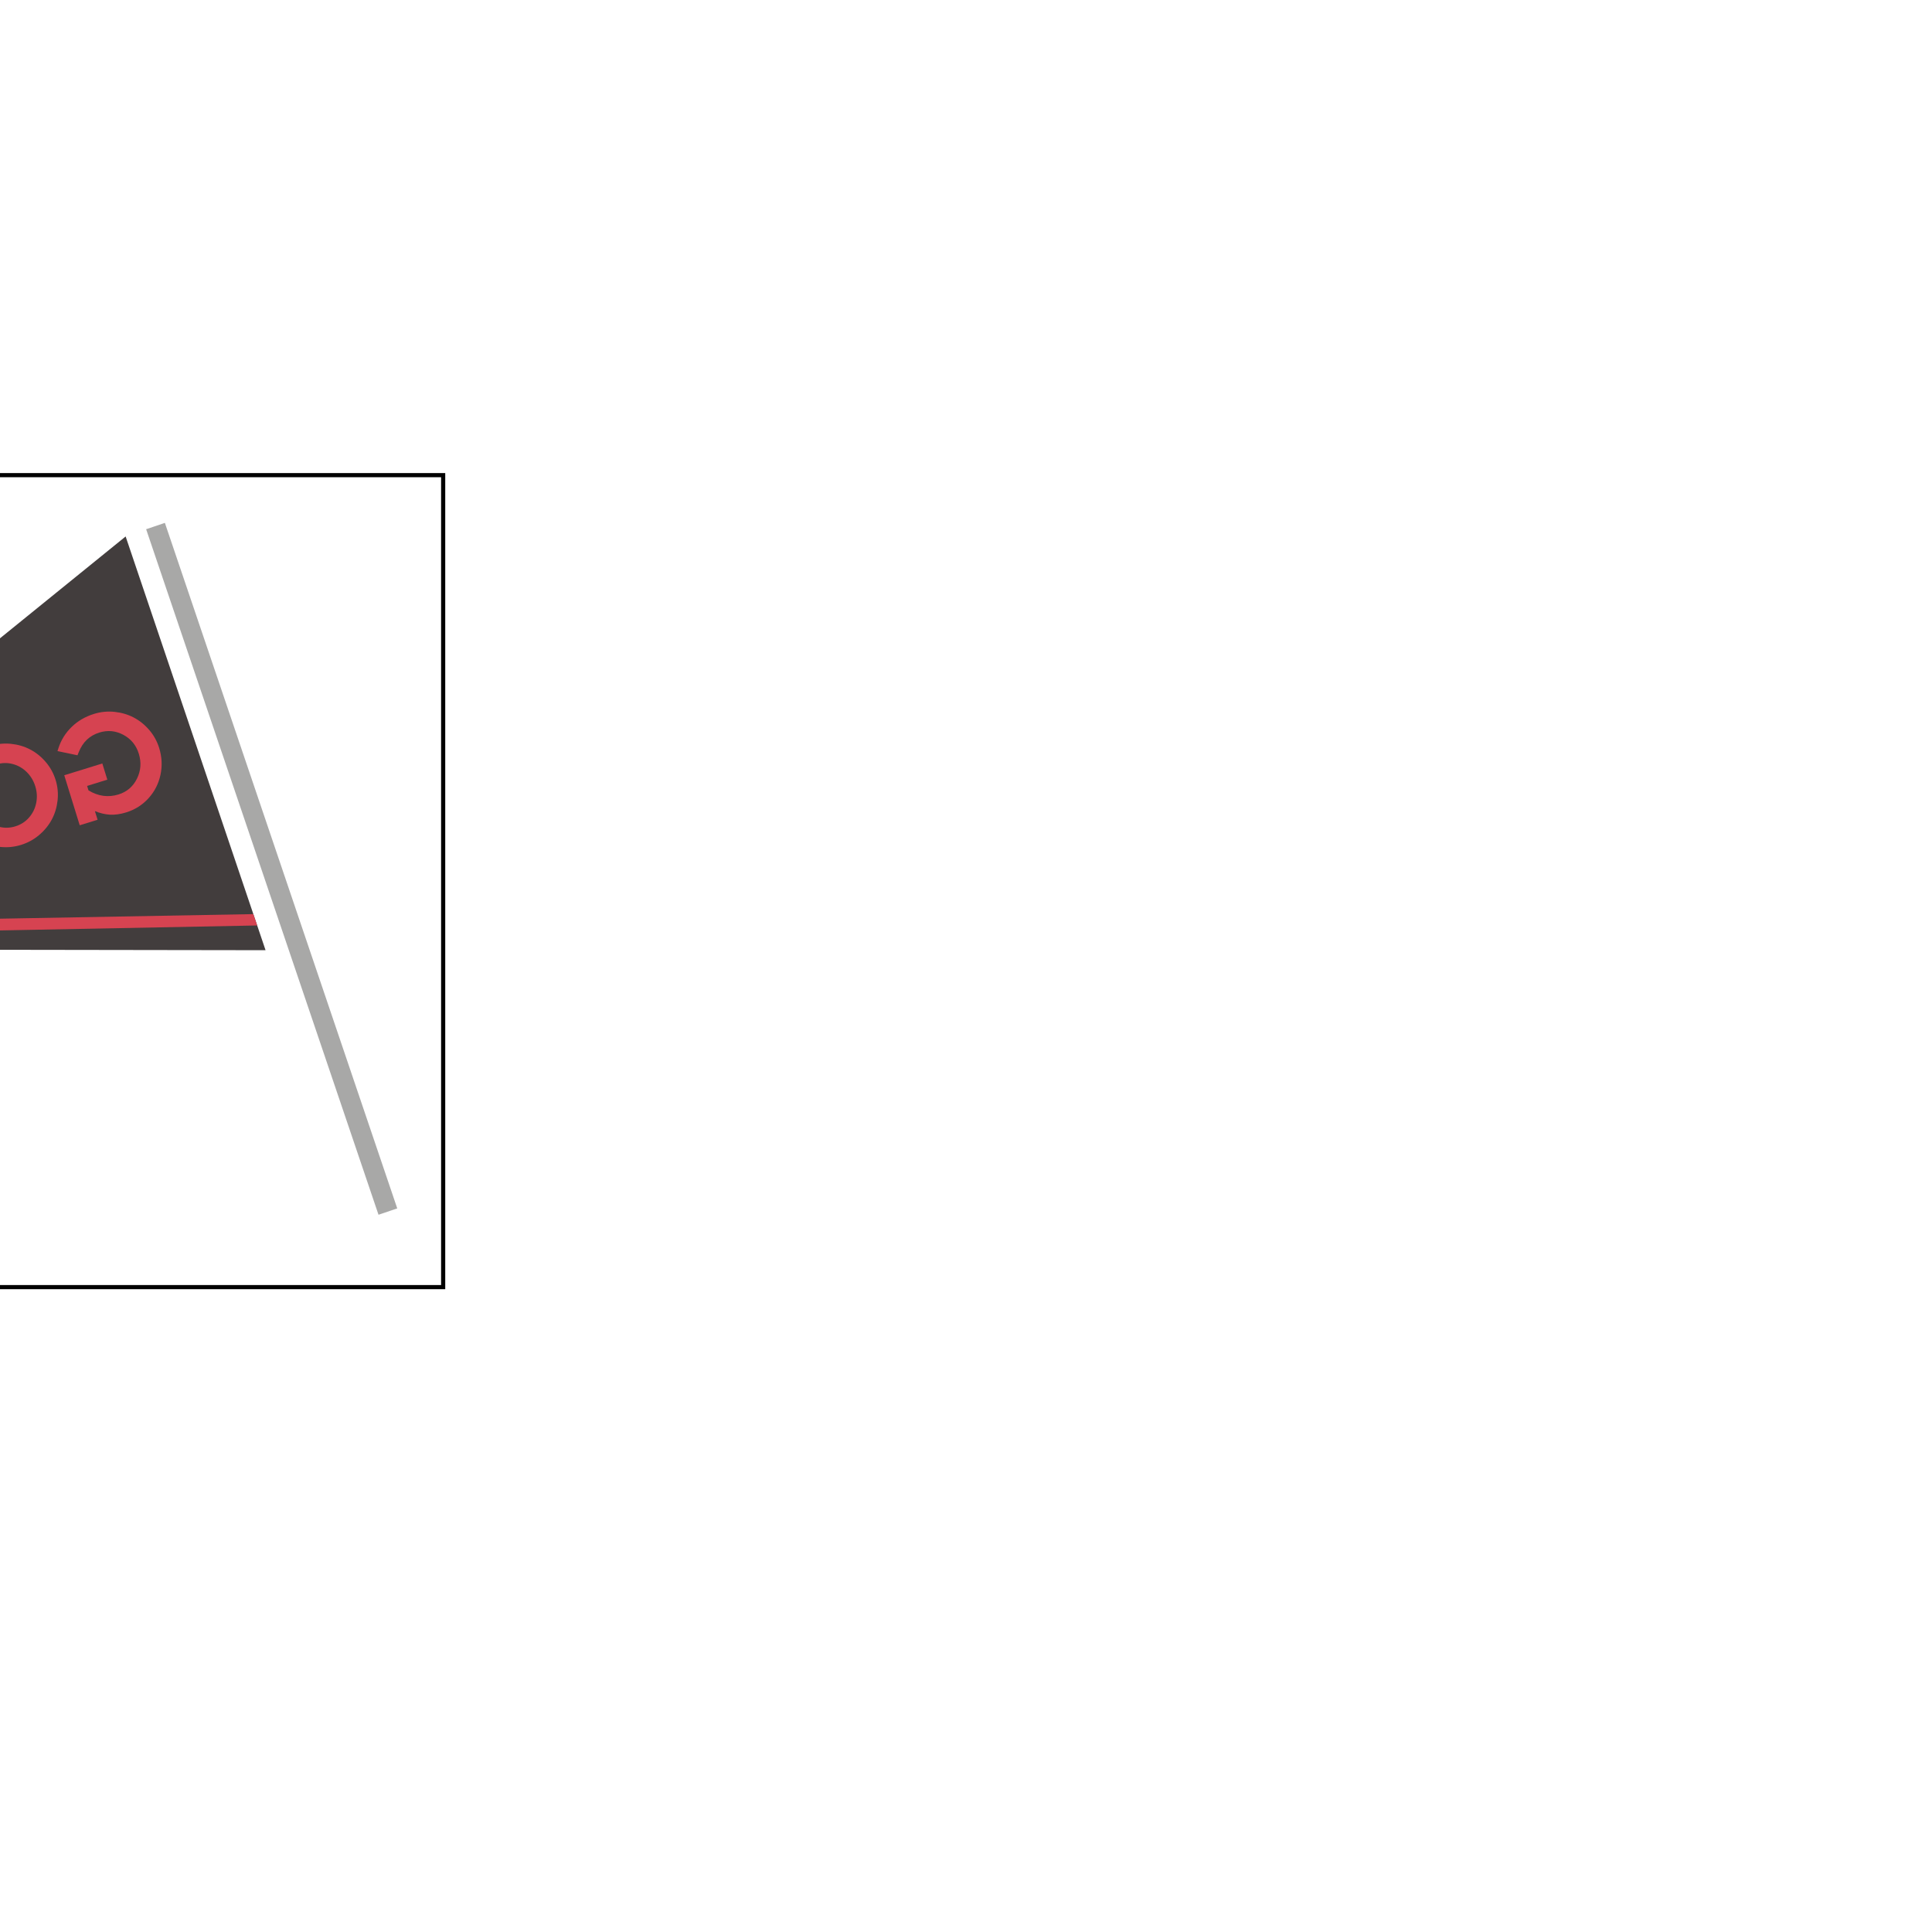 <?xml version="1.0" encoding="utf-8"?>
<!-- Generator: Adobe Illustrator 16.0.0, SVG Export Plug-In . SVG Version: 6.00 Build 0)  -->
<!DOCTYPE svg PUBLIC "-//W3C//DTD SVG 1.1//EN" "http://www.w3.org/Graphics/SVG/1.1/DTD/svg11.dtd">
<svg version="1.1" id="content" xmlns="http://www.w3.org/2000/svg" xmlns:xlink="http://www.w3.org/1999/xlink" x="0px" y="0px"
	 width="500px" height="500px" viewBox="0 0 500 500" enable-background="new 0 0 500 500" xml:space="preserve">
<g id="bounds">
	<rect x="-95.446" y="122.968" fill="none" stroke="#000000" stroke-width="1.072" width="210.137" height="210.136"/>
</g>
<path id="position" display="none" d="M499,1v498H1V1H499 M500,0H0v500h500V0L500,0z"/>
<polygon fill="#423D3D" points="-23.043,203.107 -9.069,252.546 -83.89,252.432 "/>
<g>
	<polygon fill="#D64351" points="-72.831,248.161 -20.467,247.858 -20.484,244.858 -63.948,245.109 -30.62,219.458 -32.45,217.081 	
		"/>
</g>
<polygon opacity="0.3" fill="#17191A" enable-background="new    " points="-38.757,215.847 -23.042,203.109 -9.069,252.546 
	-28.392,252.516 "/>
<polygon fill="#423D3D" points="32.514,138.836 68.726,245.912 -24.446,245.771 -38.419,196.334 "/>
<rect x="67.707" y="131.232" transform="matrix(0.947 -0.321 0.321 0.947 -68.424 34.42)" fill="#A8A8A7" width="5.121" height="187.343"/>
<polygon fill="#423D3D" points="-11.045,245.557 -24.446,245.771 -9.069,252.546 "/>
<g>
	<polygon fill="#D64351" points="-25.713,241.292 66.561,239.51 65.566,236.571 -26.576,238.236 	"/>
</g>
<polygon opacity="0.5" fill="#17191A" enable-background="new    " points="-11.045,245.557 -24.446,245.771 -9.069,252.546 "/>
<g>
	<path fill="#D64351" d="M28.437,210.834c-1.286-0.078-2.579-0.387-3.875-0.925l0.692,2.242l-4.622,1.431l-4.005-12.947l9.852-3.048
		l1.296,4.188l-5.231,1.619l0.354,1.147c2.508,1.534,5.099,1.889,7.774,1.061c2.168-0.671,3.76-2.032,4.773-4.085
		c1.015-2.055,1.175-4.21,0.476-6.468c-0.679-2.189-2.009-3.815-3.995-4.877c-1.986-1.061-4.055-1.258-6.21-0.591
		c-2.525,0.782-4.304,2.467-5.329,5.057l-0.336,0.827l-5.172-1.085l0.282-0.868c0.667-2.034,1.791-3.827,3.376-5.376
		c1.583-1.548,3.517-2.677,5.799-3.383c1.738-0.538,3.505-0.713,5.301-0.527c1.798,0.187,3.449,0.672,4.955,1.456
		c1.506,0.785,2.848,1.862,4.026,3.229c1.179,1.368,2.037,2.921,2.575,4.659c0.721,2.329,0.833,4.646,0.341,6.95
		c-0.493,2.305-1.524,4.325-3.095,6.062c-1.57,1.736-3.508,2.96-5.814,3.674C31.121,210.716,29.723,210.911,28.437,210.834z"/>
	<path fill="#D64351" d="M-4.798,217.735c-1.501-0.791-2.838-1.873-4.012-3.243c-1.172-1.37-2.027-2.924-2.565-4.661
		c-0.723-2.329-0.809-4.657-0.266-6.982c0.542-2.327,1.626-4.363,3.251-6.11c1.624-1.746,3.6-2.979,5.929-3.7
		c1.737-0.539,3.505-0.716,5.298-0.536c1.797,0.181,3.447,0.664,4.952,1.449c1.506,0.784,2.85,1.861,4.025,3.229
		c1.182,1.367,2.041,2.926,2.582,4.674c0.538,1.739,0.705,3.506,0.505,5.3c-0.198,1.794-0.699,3.441-1.499,4.938
		c-0.798,1.497-1.886,2.831-3.267,4c-1.375,1.169-2.934,2.021-4.671,2.56c-1.741,0.539-3.507,0.717-5.308,0.537
		C-1.645,219.014-3.296,218.527-4.798,217.735z M9.369,207.801c0.292-1.428,0.209-2.866-0.239-4.315
		c-0.446-1.448-1.193-2.683-2.239-3.705c-1.047-1.021-2.267-1.71-3.659-2.067c-1.391-0.357-2.795-0.315-4.207,0.121
		c-2.155,0.667-3.721,2.006-4.699,4.016c-0.978,2.009-1.124,4.126-0.436,6.351c0.447,1.448,1.191,2.682,2.23,3.699
		c1.04,1.018,2.256,1.707,3.649,2.07c1.394,0.362,2.798,0.325,4.21-0.114c1.413-0.438,2.595-1.198,3.541-2.285
		C8.466,210.487,9.084,209.229,9.369,207.801z"/>
</g>
<g>
	<path fill="#D64351" d="M-17.465,226.086c-0.807-0.457-1.332-1.131-1.581-2.029c-0.245-0.861-0.133-1.691,0.333-2.498
		c0.462-0.804,1.127-1.323,1.972-1.56c0.908-0.252,1.757-0.155,2.558,0.292c0.799,0.446,1.318,1.107,1.563,1.98
		c0.252,0.919,0.154,1.774-0.292,2.567c-0.451,0.791-1.134,1.317-2.051,1.573C-15.824,226.651-16.661,226.542-17.465,226.086z
		 M-19.545,218.942L-24.254,202l4.725-1.312l4.707,16.94L-19.545,218.942z"/>
</g>
</svg>
